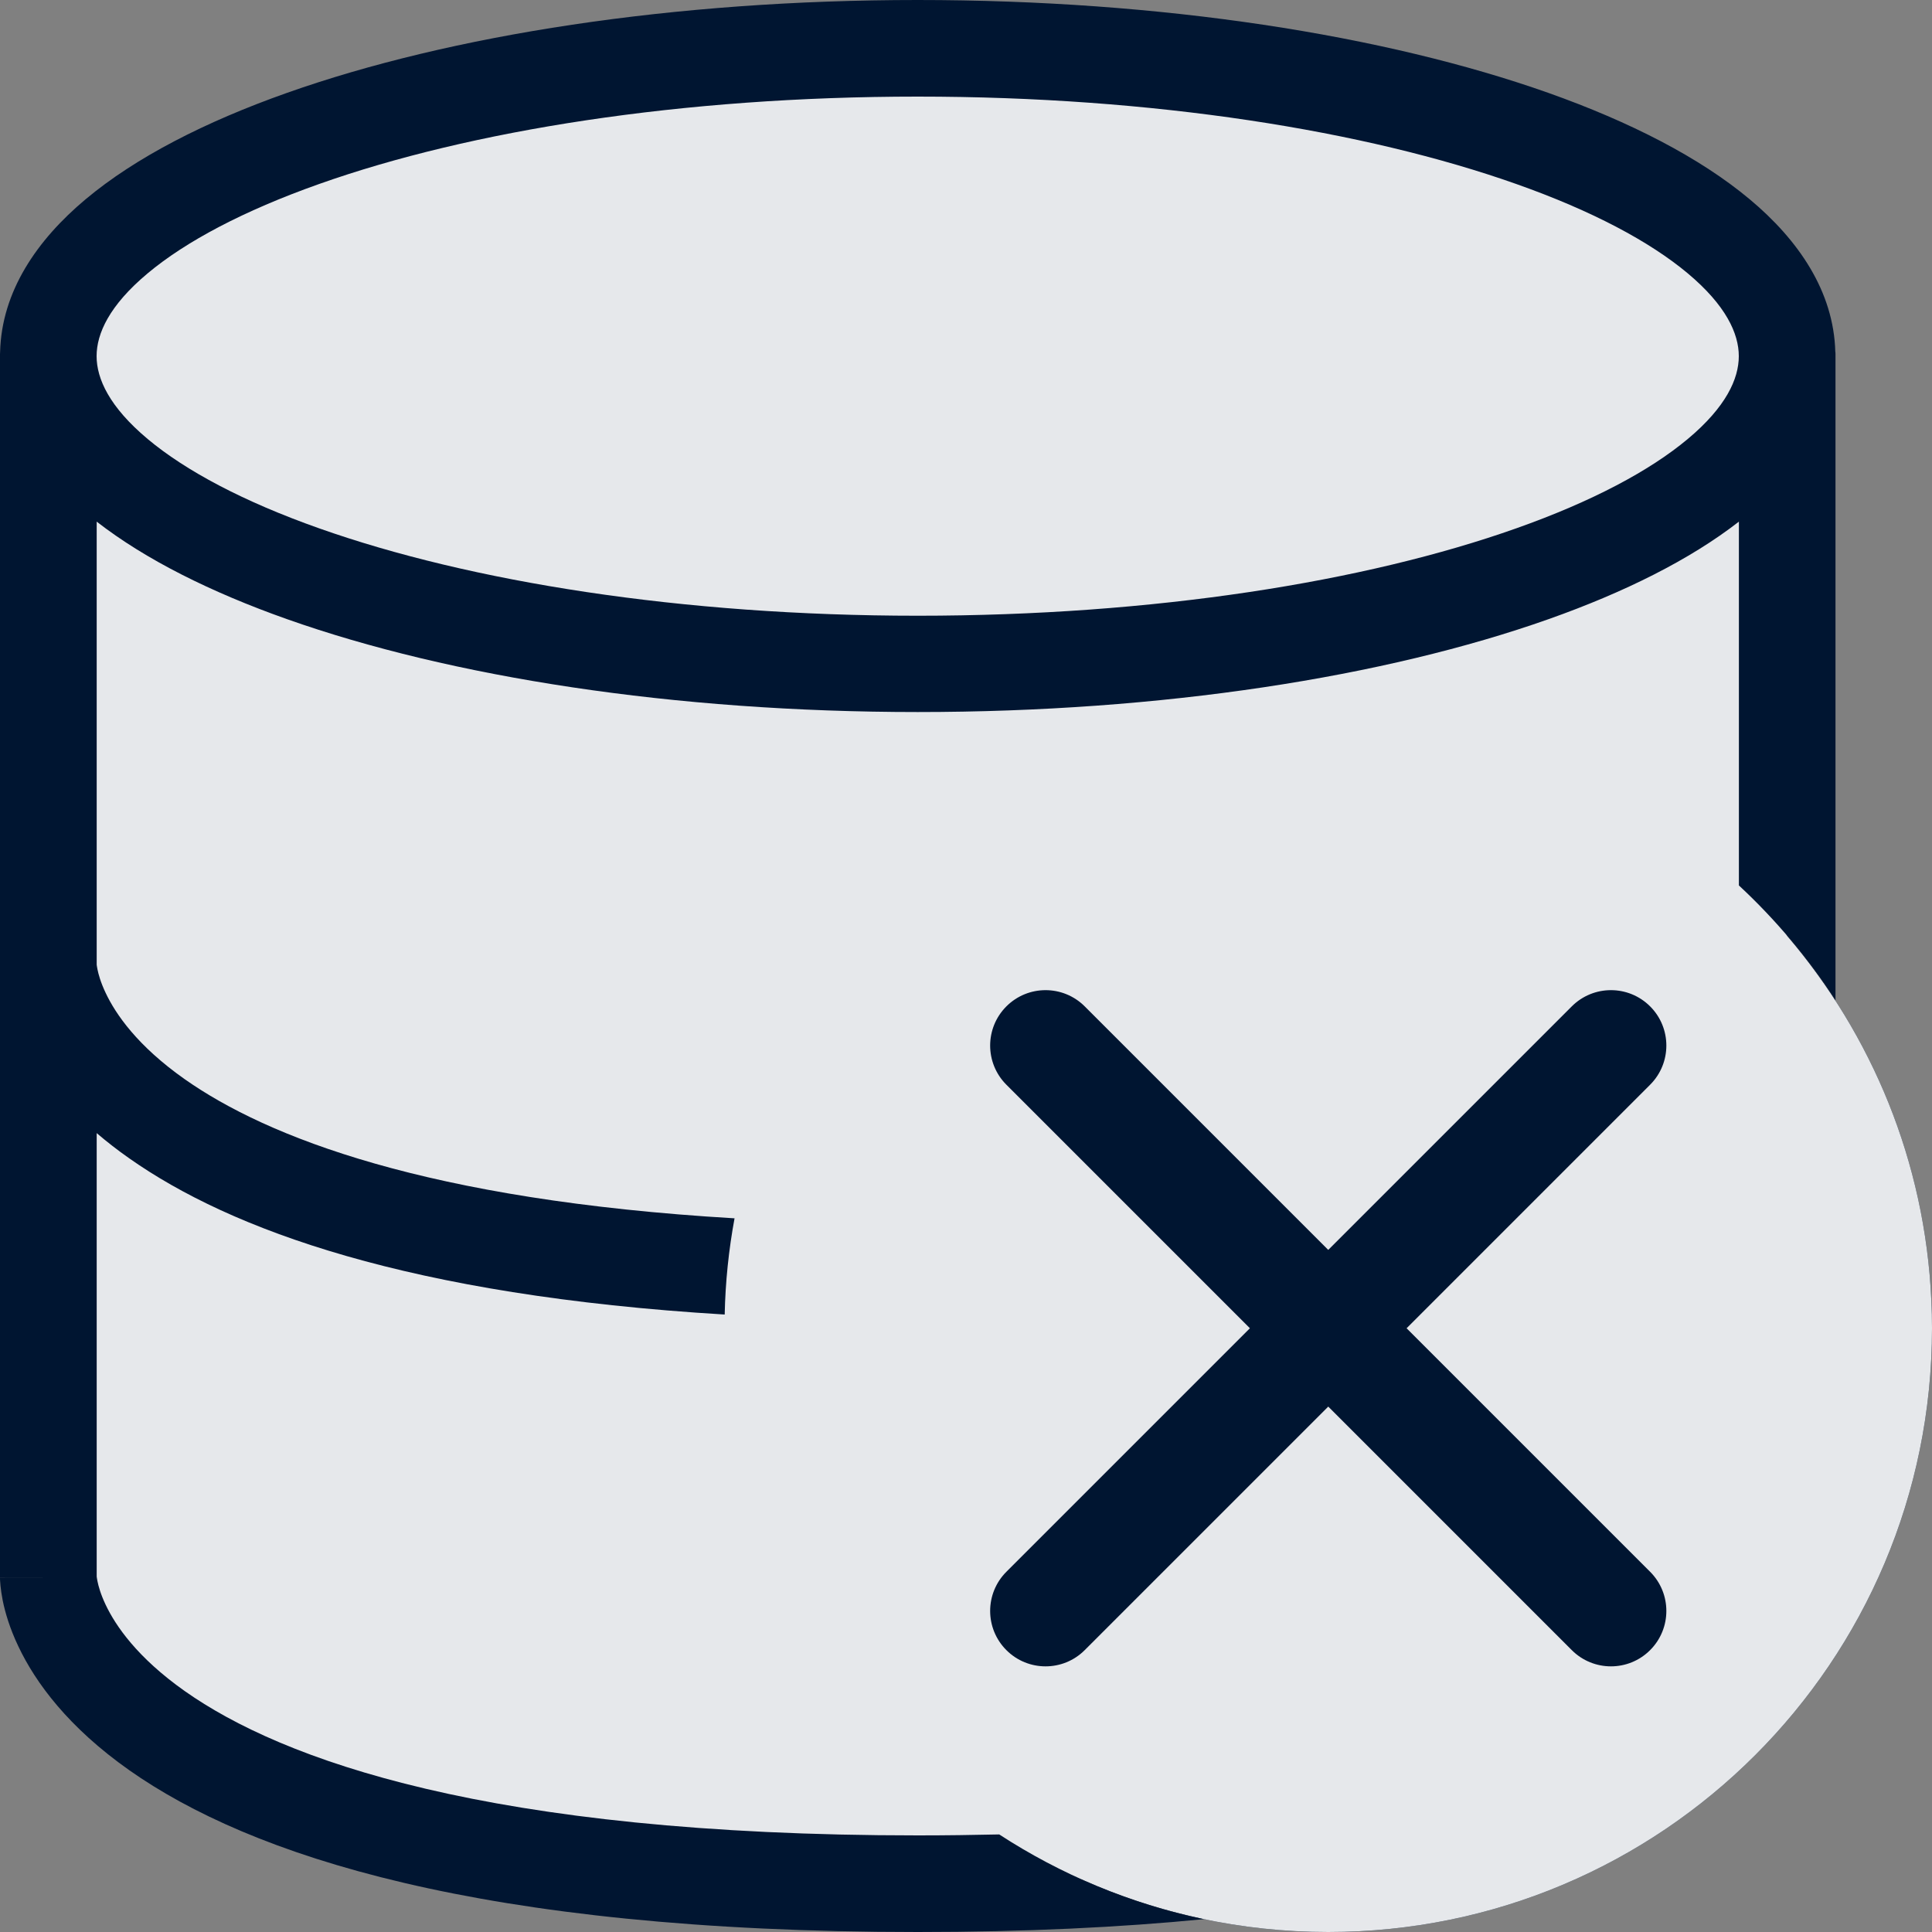 <?xml version="1.0" encoding="UTF-8"?><svg id="Layer_1" xmlns="http://www.w3.org/2000/svg" viewBox="0 0 20 20"><rect x="0" y="0" width="20" height="20" fill="#808080" stroke="none"/><path d="M18.5,3.667c-.03-1.751-4.048-3.167-9-3.167S.53,1.916.5,3.667v12.665s0,3.167,9,3.167c.607,0,1.173-.014,1.7-.041.779.348,1.642.542,2.55.542,3.452,0,6.25-2.798,6.25-6.25,0-.097-.002-.193-.007-.289-.065-1.438-.617-2.749-1.493-3.773V3.687l-0-.019Z" fill="#001531" fill-rule="evenodd" stroke-width="0"/><path d="M18.5,3.667c-.03-1.751-4.048-3.167-9-3.167S.53,1.916.5,3.667v12.665s0,3.167,9,3.167c.607,0,1.173-.014,1.7-.041.779.348,1.642.542,2.55.542,3.452,0,6.25-2.798,6.25-6.25,0-.097-.002-.193-.007-.289-.065-1.438-.617-2.749-1.493-3.773V3.687l-0-.019Z" fill="rgba(255,255,255,.9)" fill-rule="evenodd" stroke-width="0"/><path d="M1.528,2.83c-.396.331-.528.623-.528.857s.133.526.528.857c.393.329.991.648,1.775.925,1.562.553,3.753.905,6.197.905s4.635-.351,6.197-.905c.783-.277,1.382-.596,1.775-.925.396-.331.528-.623.528-.857s-.133-.526-.528-.857c-.393-.329-.991-.648-1.775-.925-1.562-.553-3.753-.905-6.197-.905s-4.635.351-6.197.905c-.783.277-1.382.596-1.775.925ZM18.999,3.643c-.016-.627-.382-1.159-.886-1.58-.518-.433-1.238-.801-2.083-1.101-1.695-.6-4.004-.962-6.531-.962S4.664.362,2.969.962c-.845.299-1.565.667-2.083,1.101C.383,2.484.017,3.016.001,3.643c-0.0.008-.001.016-.001.024v12.666h.5c-.5,0-.5.001-.5.001v.002s0,.003,0,.003v.007s.001.018.001.018c.001.014.002.031.004.051.004.04.011.091.023.153.025.123.072.286.161.473.179.379.519.84,1.149,1.284,1.248.878,3.619,1.675,8.163,1.675,1.113,0,2.095-.048,2.963-.133-.768-.161-1.484-.463-2.12-.877-.271.006-.552.01-.843.01-4.457,0-6.585-.787-7.587-1.493-.495-.349-.718-.679-.82-.894-.052-.109-.075-.194-.085-.244-.005-.025-.007-.041-.008-.048v-4.591c.102.087.214.175.337.261,1.05.739,2.897,1.42,6.164,1.617.007-.339.042-.672.102-.996-3.188-.188-4.842-.843-5.69-1.439-.495-.348-.718-.678-.82-.894-.052-.109-.075-.194-.085-.244-.005-.025-.007-.041-.008-.048v-4.587c.507.394,1.184.731,1.969,1.009,1.695.6,4.004.962,6.531.962s4.836-.362,6.531-.962c.785-.278,1.462-.615,1.969-1.009v3.766c.38.353.717.753,1,1.19V3.667c0-.008-0-.016-.001-.024ZM10.418,10.418c.224-.224.587-.224.811,0l2.521,2.521,2.521-2.521c.224-.224.587-.224.811,0,.224.224.224.587,0,.811l-2.521,2.521,2.521,2.521c.224.224.224.587,0,.811-.224.224-.587.224-.811,0l-2.521-2.521-2.521,2.521c-.224.224-.587.224-.811,0-.224-.224-.224-.587,0-.811l2.521-2.521-2.521-2.521c-.224-.224-.224-.587,0-.811Z" fill="#001531" fill-rule="evenodd" stroke-width="0"/></svg>